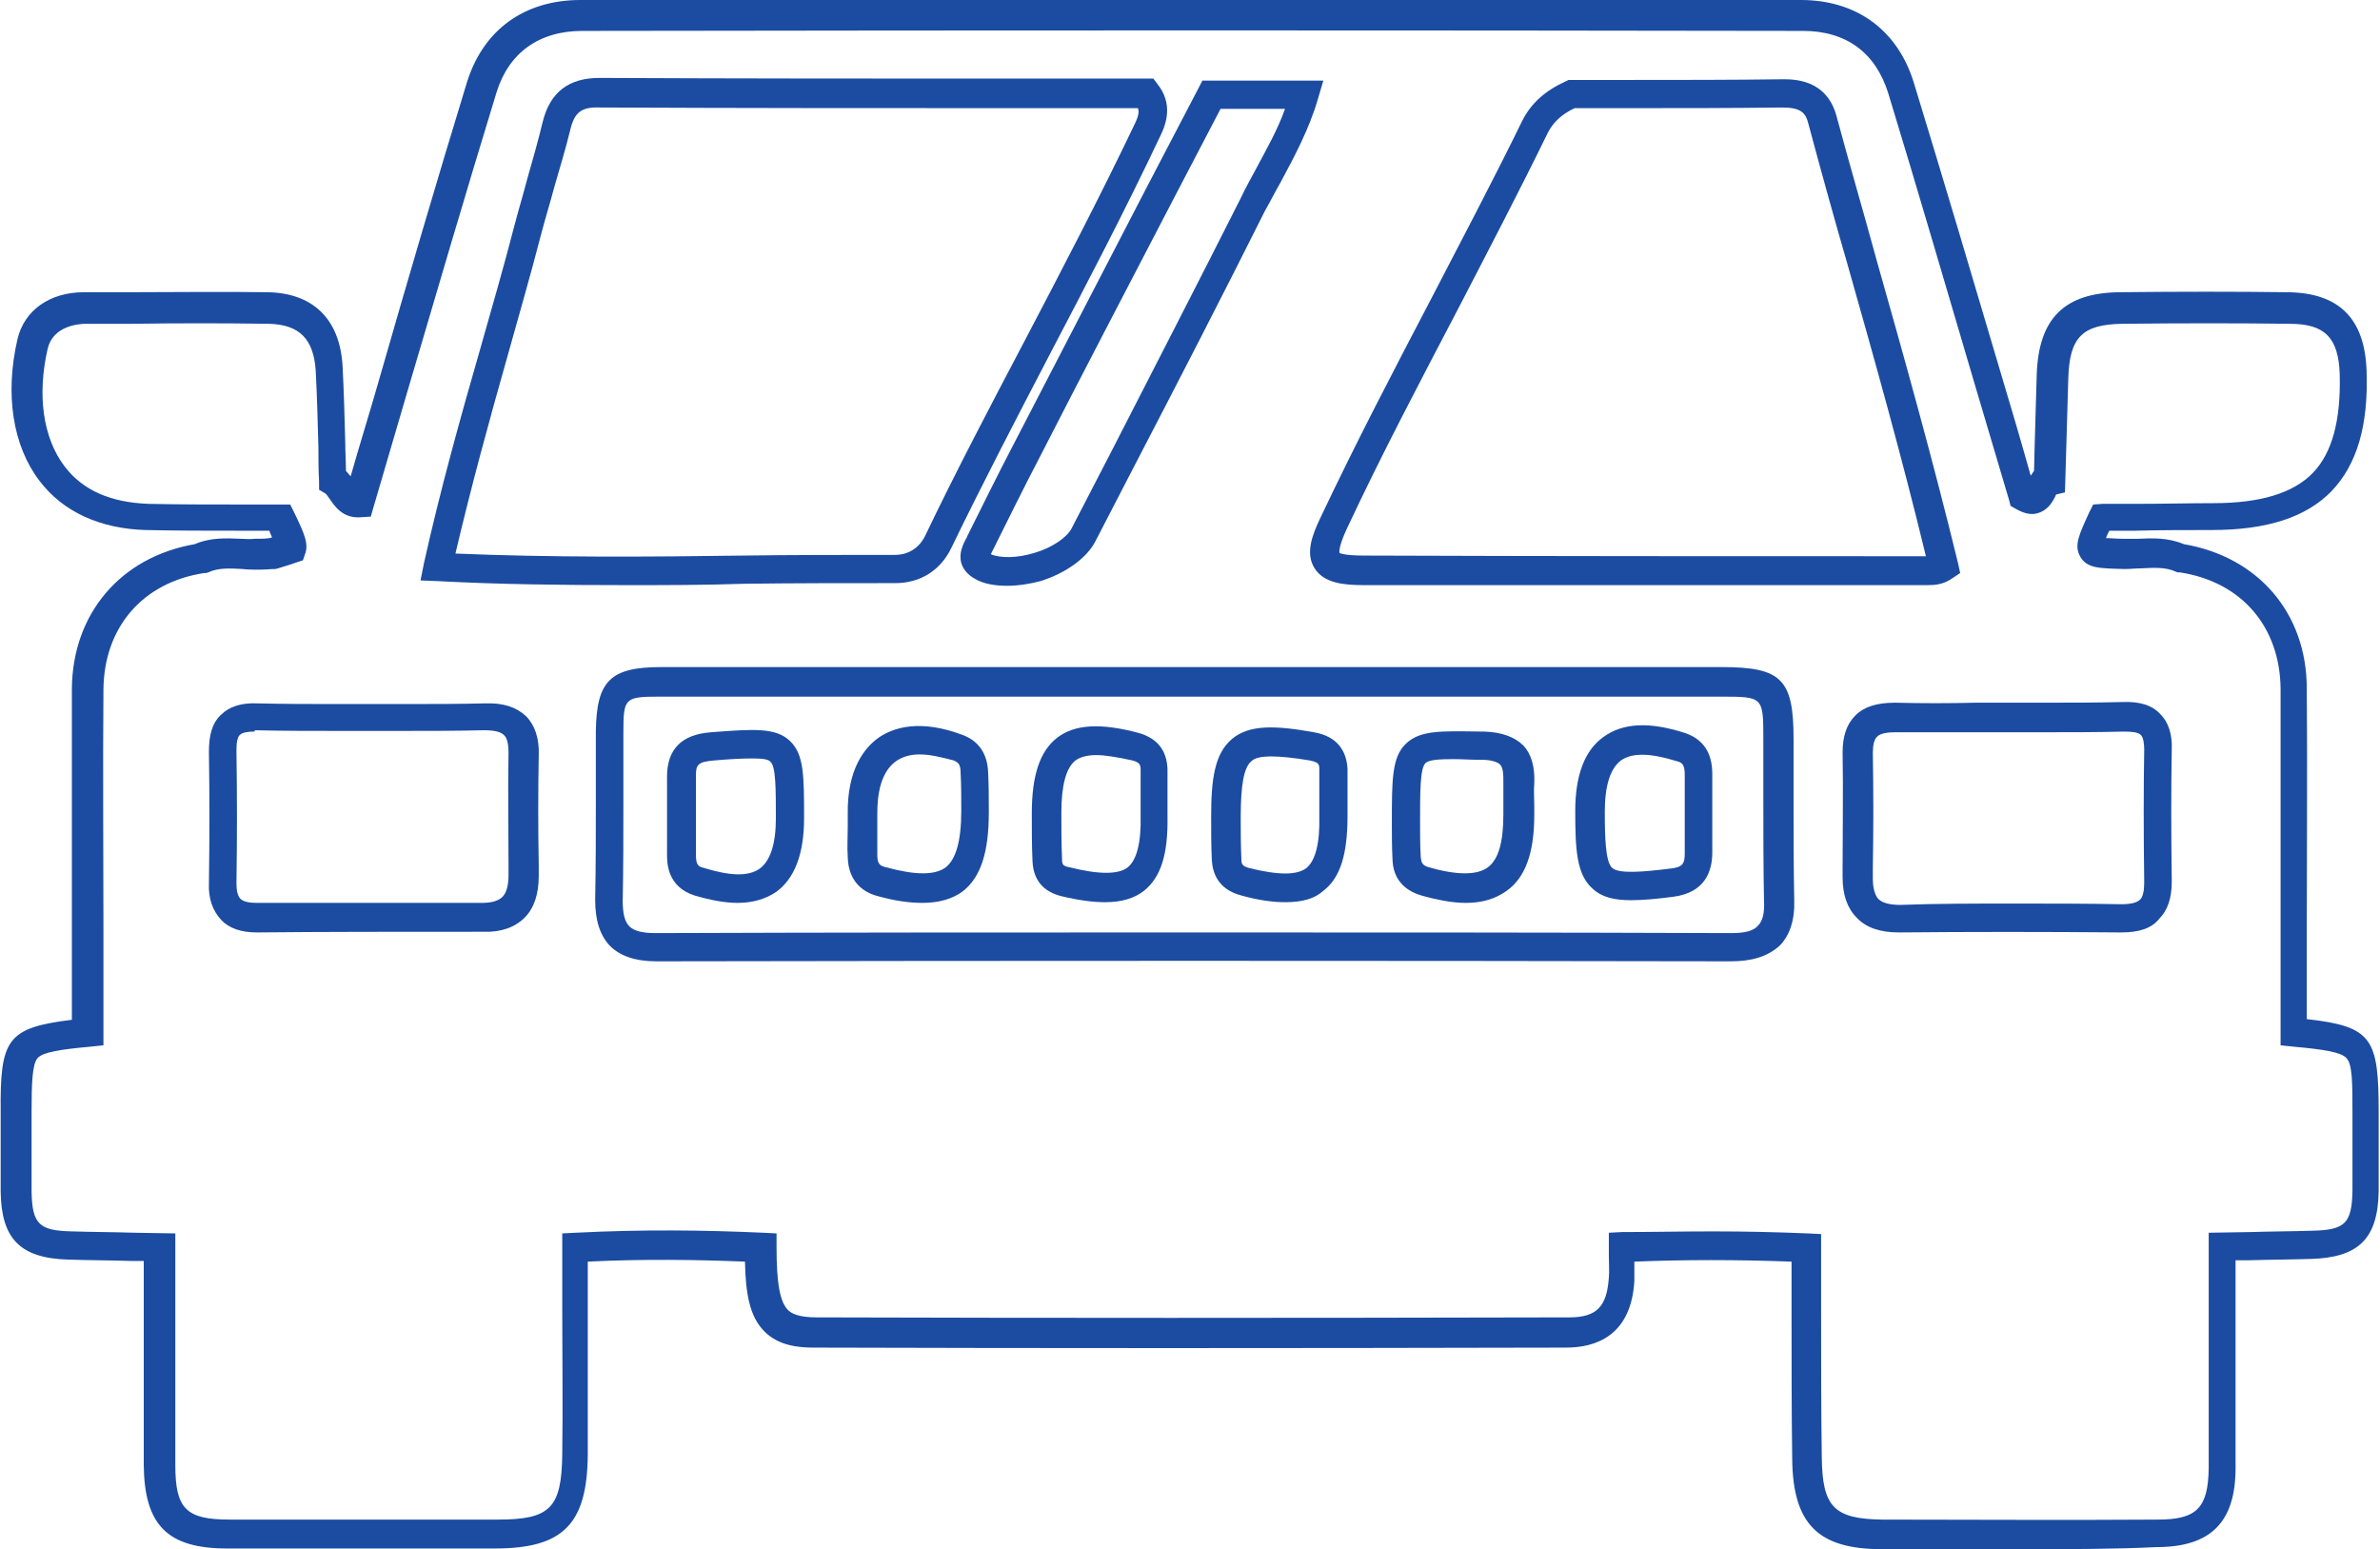 <?xml version="1.0" encoding="utf-8"?>
<!-- Generator: Adobe Illustrator 24.0.2, SVG Export Plug-In . SVG Version: 6.00 Build 0)  -->
<svg version="1.1" id="Layer_1" xmlns="http://www.w3.org/2000/svg" xmlns:xlink="http://www.w3.org/1999/xlink" x="0px" y="0px"
	 viewBox="0 0 354.3 230.6" style="enable-background:new 0 0 354.3 230.6;" xml:space="preserve">
<style type="text/css">
	.st0{fill:#1B4CA1;}
</style>
<g>
	<g>
		<path class="st0" d="M302,230.6c-7.4,0-14.8,0-21.9,0c-9.5,0-13.2-3.8-13.3-13.4c-0.1-7.3-0.1-14.8-0.1-22c0-2.5,0-4.9,0-7.4
			c-8.2-0.3-15.9-0.3-23.4,0c0,0.9,0,1.9,0,2.9c-0.5,8.2-5.8,9.9-10.2,9.9c-42.6,0.1-78.2,0.1-112,0c-2.3,0-5.2-0.3-7.3-2.4
			c-2.2-2.2-2.8-5.6-2.9-10.4c-7.5-0.3-15.2-0.4-23.4,0c0,2.4,0,4.9,0,7.3c0,7.2,0,14.3,0,21.5c-0.1,10.3-3.7,13.9-13.8,13.9h-7.3
			c-10.9,0-21.7,0-32.6,0c-8.9,0-12.3-3.5-12.4-12.4c0-7.6,0-15.2,0-22.8v-7.6h-1.9c-3.1-0.1-6.2-0.1-9.3-0.2
			c-7.2-0.2-10-3.1-10.1-10.1c0-2.8,0-5.5,0-8.3v-3.5C0,154.7,1,153,10.7,151.8c0-4.4,0-8.9,0-13.3c0-11.8,0-24,0-36
			C10.8,91.3,18,82.9,29,81c2.3-1,4.7-0.9,6.8-0.8c0.7,0,1.4,0.1,2.1,0c0.9,0,1.6,0,2.2-0.1c0.1,0,0.3-0.1,0.4-0.1
			c-0.1-0.3-0.3-0.6-0.4-1c-1.6,0-3.2,0-4.8,0c-4.5,0-9.1,0-13.6-0.1c-6.8-0.2-12.3-2.7-15.8-7.3c-4-5.2-5.2-12.9-3.3-21.1
			c1-4.3,4.8-7,9.9-7c2.3,0,4.6,0,6.9,0c6.7,0,13.6-0.1,20.4,0s10.8,4,11.2,11c0.2,3.9,0.3,7.7,0.4,11.5c0,1.4,0.1,2.7,0.1,4.1
			c0.3,0.3,0.5,0.6,0.7,0.8c1.4-4.9,2.9-9.7,4.3-14.6c4.1-14.3,8.5-29.3,13-44C71.9,4.5,78,0,86.4,0c62,0,123.1,0,181.7,0
			c8.3,0,14.4,4.5,16.8,12.3c4.4,14.4,8.8,29.2,13,43.4c1.5,5,3,10.1,4.4,15.1c0.2-0.2,0.3-0.5,0.5-0.7l0.1-4.1
			c0.1-3.4,0.2-6.9,0.3-10.3c0.3-8.3,4.1-12.1,12.3-12.2c9-0.1,17.3-0.1,25.1,0c7.6,0.1,11.4,3.9,11.7,11.6c0.3,8.2-1.4,14-5.2,18
			c-3.8,3.9-9.6,5.8-17.9,5.8c-3.8,0-7.5,0-11.3,0.1H314c-0.2,0.4-0.4,0.8-0.5,1.1c0.7,0,1.6,0.1,2.5,0.1h0.2c0.7,0,1.4,0,2.1,0
			c2.1-0.1,4.4-0.2,6.8,0.8c11.1,1.9,18.3,10.3,18.3,21.5c0.1,12,0,24.2,0,35.9c0,4.4,0,8.9,0,13.3c9.8,1.1,10.7,2.9,10.7,13.9v3.5
			c0,2.7,0,5.5,0,8.2c-0.1,7.1-3,9.9-10.1,10.1c-3.1,0.1-6.1,0.1-9.2,0.2h-2v7.8c0,7.7,0,15.4,0,23.1c0,8.1-3.7,11.8-11.8,11.8
			C314.8,230.6,308.4,230.6,302,230.6z M255.1,183.3c4.5,0,9.2,0.1,14,0.3l2,0.1v2c0,3.2,0,6.3,0,9.4c0,7.2,0,14.6,0.1,21.9
			c0.1,7.3,1.8,9.1,9,9.2c13.2,0,27.2,0.1,41,0c5.8,0,7.5-1.7,7.6-7.6c0-7.7,0-15.4,0-23.1v-12l6.2-0.1c3.1-0.1,6.1-0.1,9.2-0.2
			c4.9-0.1,5.9-1.1,6-5.9c0-2.7,0-5.4,0-8.1v-3.5c0-4.5,0-7.3-0.9-8.2c-0.8-0.9-3.5-1.3-7.9-1.7l-1.9-0.2v-1.9c0-5.1,0-10.2,0-15.3
			c0-11.8,0-23.9,0-35.9c-0.1-9.2-5.8-15.9-15-17.3h-0.3l-0.3-0.1c-1.5-0.7-3.2-0.6-5.1-0.5c-0.8,0-1.6,0.1-2.4,0.1h-0.2
			c-3.7-0.1-5.5-0.1-6.5-1.8c-1-1.7-0.2-3.3,1.3-6.6l0.6-1.2L313,75h5.2c3.8,0,7.6-0.1,11.3-0.1c7,0,11.9-1.5,14.8-4.5
			s4.2-7.9,4-14.8c-0.2-5.3-2.2-7.4-7.4-7.4c-7.8-0.1-16-0.1-25,0c-5.9,0.1-7.8,2-8,8c-0.1,3.4-0.2,6.9-0.3,10.3l-0.2,6.8l-1.3,0.3
			c-0.1,0.1-0.1,0.3-0.2,0.4c-0.4,0.8-1.1,2-2.6,2.4c-1,0.3-2.1,0-3.3-0.7l-0.7-0.4l-0.2-0.8c-1.7-5.7-3.4-11.5-5.1-17.2
			c-4.2-14.2-8.5-29-12.9-43.4c-1.9-6.1-6.3-9.3-12.7-9.3c-58.6-0.1-119.8-0.1-181.7,0c-6.5,0-11,3.3-12.8,9.2
			C69.4,28.5,65,43.5,60.7,58.1c-1.7,5.8-3.4,11.6-5.1,17.4l-0.4,1.4L53.7,77c-2.7,0.2-3.9-1.7-4.6-2.7c-0.2-0.3-0.5-0.7-0.6-0.8
			l-1-0.6v-1.2c-0.1-1.7-0.1-3.4-0.1-5.1c-0.1-3.7-0.2-7.6-0.4-11.4c-0.3-4.7-2.4-6.9-7-7c-6.8-0.1-13.6-0.1-20.3,0
			c-2.3,0-4.6,0-6.9,0c-1.1,0-4.9,0.3-5.7,3.7c-1.6,6.9-0.7,13.3,2.5,17.5c2.7,3.6,6.9,5.4,12.5,5.6c4.5,0.1,9.1,0.1,13.5,0.1
			c2.1,0,4.1,0,6.2,0h1.4l0.6,1.2c1.5,3.1,2.2,4.7,1.6,6.2l-0.3,0.9l-0.9,0.3c-0.9,0.3-1.8,0.6-2.8,0.9L41,84.7
			c-0.7,0-1.5,0.1-2.5,0.1c-0.8,0-1.6,0-2.4-0.1c-1.9-0.1-3.6-0.2-5.1,0.5l-0.3,0.1h-0.3c-9.2,1.4-14.9,8.1-15,17.3
			c-0.1,12,0,24.1,0,35.9c0,5.1,0,10.2,0,15.2v1.9l-1.9,0.2c-4.4,0.4-7.1,0.8-7.9,1.7s-0.9,3.7-0.9,8.2v3.5c0,2.7,0,5.4,0,8.2
			c0.1,4.8,1.1,5.8,6,5.9c3.1,0.1,6.2,0.1,9.3,0.2l6.1,0.1v11.8c0,7.6,0,15.2,0,22.7c0,6.5,1.6,8.1,8.1,8.1c10.9,0,21.7,0,32.6,0
			h7.3c7.8,0,9.5-1.7,9.6-9.7c0.1-7.2,0-14.3,0-21.5c0-3.1,0-6.2,0-9.4v-2l2-0.1c9.9-0.5,19-0.4,27.9,0l2,0.1v2
			c0,5.4,0.5,8.2,1.7,9.4c0.5,0.5,1.5,1.1,4.3,1.1c33.8,0.1,69.4,0.1,112,0c4.1,0,5.6-1.6,5.9-5.9c0.1-1,0-2.1,0-3.2
			c0-0.5,0-1,0-1.5v-2l2-0.1C245.7,183.4,250.3,183.3,255.1,183.3z"/>
	</g>
	<g>
		<path class="st0" d="M93.3,87.1c-9.4,0-18.9-0.1-28.2-0.6l-2.5-0.1l0.5-2.5c2.4-10.8,5.4-21.6,8.4-32c1.7-6,3.5-12.2,5.1-18.4
			c0.6-2.3,1.3-4.6,1.9-6.9c0.8-2.8,1.6-5.6,2.3-8.5c1.1-4.4,3.9-6.5,8.4-6.5c0,0,0,0,0.1,0c20.7,0.1,41.7,0.1,62.1,0.1h20.3
			l0.6,0.8c2.3,2.9,1.4,5.8,0.4,7.8c-5.2,11-10.9,21.9-16.4,32.4c-4.9,9.4-10,19.2-14.7,28.9c-1.6,3.3-4.6,5.2-8.3,5.2
			c0,0,0,0-0.1,0c-7.5,0-15.2,0-22.6,0.1C104.9,87.1,99.1,87.1,93.3,87.1z M67.8,82.4c14.3,0.6,28.8,0.5,42.8,0.3
			c7.4-0.1,15.1-0.1,22.6-0.1l0,0c2,0,3.6-1,4.5-2.8c4.7-9.8,9.8-19.5,14.8-29c5.5-10.5,11.2-21.4,16.4-32.3
			c0.6-1.2,0.7-1.9,0.5-2.4h-18.1c-20.4,0-41.4,0-62.1-0.1c-2.7-0.1-3.7,0.8-4.3,3.3c-0.7,2.9-1.6,5.8-2.4,8.6
			c-0.6,2.3-1.3,4.5-1.9,6.8c-1.6,6.2-3.4,12.4-5.1,18.5C72.8,62.7,70.1,72.6,67.8,82.4z"/>
	</g>
	<g>
		<path class="st0" d="M257.6,143.1L257.6,143.1c-52.9-0.1-106.7-0.1-159.9,0l0,0c-3.1,0-5.4-0.8-6.9-2.3c-1.5-1.6-2.2-3.8-2.2-6.9
			c0.1-4.9,0.1-9.9,0.1-14.7c0-3.4,0-6.9,0-10.3c0.1-7.5,2.1-9.6,9.7-9.6c19.2,0,38.4,0,57.6,0h22.4v2.1v-2.1h19.5
			c19.5,0,38.9,0,58.4,0c8.9,0,10.7,1.8,10.7,10.7c0,2.9,0,5.7,0,8.6c0,5,0,10.3,0.1,15.4c0.1,3-0.7,5.3-2.2,6.8
			C263.1,142.4,260.8,143.1,257.6,143.1z M177.3,138.8c26.9,0,53.8,0,80.4,0.1l0,0c2,0,3.3-0.3,4-1.1c0.7-0.7,1-1.9,0.9-3.7
			c-0.1-5.2-0.1-10.4-0.1-15.5c0-2.9,0-5.7,0-8.5c0-6.4,0-6.4-6.4-6.4c-19.5,0-38.9,0-58.4,0h-19.5h-22.4c-19.2,0-38.4,0-57.6,0
			c-5.2,0-5.4,0.2-5.4,5.3c0,3.4,0,6.8,0,10.3c0,4.8,0,9.9-0.1,14.8c0,1.9,0.3,3.1,1,3.8s2,1,3.9,1l0,0
			C124.2,138.8,150.7,138.8,177.3,138.8z"/>
	</g>
	<g>
		<path class="st0" d="M287,87.1c-0.4,0-0.8,0-1.1,0c-0.3,0-0.6,0-0.8,0l0,0c-27.4,0-54.8,0-82.1,0c-3,0-5.9-0.3-7.3-2.5
			c-1.4-2.2-0.4-4.9,0.9-7.6c5.3-11.2,11.1-22.3,16.7-33c4.4-8.5,9-17.2,13.3-26c1.3-2.6,3.4-4.5,6.5-5.9l0.4-0.2h9.1
			c7.6,0,15.1,0,22.7-0.1c1.6,0,6.6-0.1,8.1,5.5c1.9,7.1,4,14.2,5.9,21.2c4.2,14.8,8.5,30.2,12.2,45.4l0.3,1.4l-1.2,0.8
			C289.3,87,288.1,87.1,287,87.1z M285.1,82.8c0.4,0,0.7,0,1.1,0c0.2,0,0.3,0,0.5,0c-3.5-14.5-7.6-29.1-11.6-43.2
			c-2-6.9-4-14.1-5.9-21.2c-0.4-1.6-1.1-2.4-3.9-2.4c-7.6,0.1-15.1,0.1-22.7,0.1h-8.2c-1.9,0.9-3.2,2.1-4,3.7
			c-4.3,8.8-8.9,17.6-13.3,26.1c-5.6,10.7-11.4,21.7-16.6,32.8c-1.3,2.8-1.1,3.5-1.1,3.6c0,0,0.5,0.4,3.7,0.4
			C230.3,82.8,257.7,82.8,285.1,82.8L285.1,82.8z"/>
	</g>
	<g>
		<path class="st0" d="M38.3,138.8c-2.4,0-4.2-0.6-5.4-1.9c-1.2-1.3-1.9-3.1-1.8-5.4c0.1-6.6,0.1-13.1,0-19.6c0-2.5,0.5-4.3,1.8-5.5
			c1.2-1.2,3-1.8,5.4-1.7c4,0.1,8,0.1,11.9,0.1c1.7,0,3.4,0,5.1,0c1.7,0,3.4,0,5.1,0c3.9,0,7.9,0,11.8-0.1c2.8-0.1,4.7,0.6,6.1,1.9
			c1.3,1.3,2,3.3,1.9,5.8c-0.1,5.5-0.1,11,0,16.4v1.6c0,2.7-0.7,4.8-2.1,6.2s-3.5,2.2-6.1,2.1C58.8,138.7,48.1,138.7,38.3,138.8
			L38.3,138.8z M37.8,108.9c-0.8,0-1.7,0.1-2.1,0.5c-0.4,0.4-0.5,1.2-0.5,2.4c0.1,6.6,0.1,13.1,0,19.7c0,0.8,0.1,1.8,0.6,2.3
			s1.6,0.6,2.4,0.6l0,0c9.9,0,20.5,0,33.5,0c1.5,0,2.5-0.3,3.1-0.9c0.6-0.6,0.9-1.7,0.9-3.2v-1.6c0-5.4-0.1-11,0-16.6
			c0-1.3-0.2-2.3-0.7-2.7c-0.5-0.5-1.5-0.7-3-0.7c-4,0.1-8,0.1-12,0.1c-1.7,0-3.4,0-5.1,0c-1.7,0-3.4,0-5,0c-3.9,0-8,0-12-0.1
			C38,108.9,37.9,108.9,37.8,108.9z"/>
	</g>
	<g>
		<path class="st0" d="M315.8,138.8h-0.1c-11.3-0.1-22.5-0.1-32.9,0c0,0,0,0-0.1,0c-2.8,0-4.9-0.7-6.3-2.2c-1.4-1.4-2.1-3.4-2.1-6
			V129c0-5.6,0.1-11.3,0-17c0-2.4,0.6-4.2,1.9-5.5s3.2-1.9,5.9-1.9c4,0.1,8.1,0.1,12,0c1.6,0,3.3,0,4.9,0v2.1v-2.1
			c1.7,0,3.5,0,5.2,0c3.9,0,7.9,0,11.8-0.1c2.6-0.1,4.4,0.5,5.6,1.8c1.2,1.2,1.8,3,1.7,5.3c-0.1,5.7-0.1,12,0,19.6
			c0,2.5-0.6,4.3-1.9,5.6C320.3,138.2,318.4,138.8,315.8,138.8z M299.8,134.5c5.3,0,10.6,0,16,0.1c1.3,0,2.3-0.2,2.8-0.7
			c0.4-0.4,0.6-1.3,0.6-2.5c-0.1-7.7-0.1-14,0-19.8c0-0.8-0.1-1.8-0.5-2.2c-0.4-0.4-1.3-0.5-2.5-0.5c-4,0.1-8,0.1-11.9,0.1
			c-1.7,0-3.4,0-5.1,0c-1.6,0-3.3,0-4.9,0c-4,0-8.1,0-12.1,0c-1,0-2.3,0.1-2.8,0.7c-0.4,0.4-0.6,1.2-0.6,2.4
			c0.1,5.7,0.1,11.5,0,17.1v1.6c0,1.4,0.3,2.4,0.8,3c0.6,0.6,1.7,0.9,3.3,0.9C288.2,134.5,294,134.5,299.8,134.5z"/>
	</g>
	<g>
		<path class="st0" d="M149.9,87.2c-1.8,0-3.5-0.3-4.7-1c-1.1-0.6-1.8-1.4-2.1-2.4c-0.4-1.5,0.3-2.8,0.7-3.6
			c0.1-0.1,0.2-0.3,0.2-0.4c2.3-4.6,4.5-9.1,6.7-13.3c6.7-12.9,13.3-25.7,20-38.6L179,12h18l-0.8,2.7c-1.3,4.5-3.5,8.6-5.6,12.5
			c-0.8,1.4-1.5,2.8-2.3,4.2C182,44,175.4,56.8,169,69.1l-6,11.6c-1.3,2.4-4.3,4.6-8.1,5.8C153.4,86.9,151.6,87.2,149.9,87.2z
			 M147.5,82.5c1.4,0.6,3.9,0.6,6.5-0.2c2.7-0.8,4.8-2.3,5.5-3.6l6-11.6c6.3-12.3,12.9-25.1,19.2-37.6c0.7-1.5,1.5-2.9,2.3-4.4
			c1.6-3,3.2-5.8,4.3-8.9h-9.6l-7.1,13.6c-6.7,12.9-13.4,25.7-20,38.6c-2.2,4.2-4.4,8.7-6.7,13.3C147.8,81.9,147.7,82.1,147.5,82.5
			C147.5,82.3,147.5,82.4,147.5,82.5z"/>
	</g>
	<g>
		<path class="st0" d="M137.3,134.4c-1.9,0-4.1-0.3-6.6-1c-2-0.5-4.4-2-4.5-5.8c-0.1-1.5,0-3,0-4.5c0-0.6,0-1.3,0-1.9
			c-0.1-6.7,2.5-9.9,4.6-11.4c2.2-1.5,6.1-2.8,12.5-0.4c2.4,0.9,3.7,2.8,3.8,5.6c0.1,2,0.1,3.9,0.1,5.9c0,6-1.2,9.7-3.9,11.8
			C141.8,133.8,139.8,134.4,137.3,134.4z M136.9,112.3c-1.3,0-2.5,0.3-3.5,1c-2.4,1.7-2.8,5.2-2.8,7.8l0,0c0,0.6,0,1.3,0,1.9
			c0,1.4,0,2.9,0,4.3c0,1.3,0.4,1.6,1.3,1.8c4.4,1.2,7.3,1.2,8.9,0c1.5-1.2,2.3-3.9,2.3-8.4c0-2,0-3.9-0.1-5.7c0-1.3-0.4-1.5-1-1.8
			C140.4,112.8,138.6,112.3,136.9,112.3z"/>
	</g>
	<g>
		<path class="st0" d="M218.2,134.4c-1.9,0-4.1-0.4-6.6-1.1c-2.7-0.8-4.2-2.6-4.3-5.3c-0.1-1.9-0.1-3.8-0.1-5.4
			c0-6.6,0-9.9,2.1-11.9s5.1-1.9,11.3-1.8h0.4c2.6,0.1,4.5,0.8,5.8,2.1c1.2,1.3,1.7,3.2,1.6,5.6c-0.1,1.1,0,2.1,0,3.3
			c0,0.5,0,0.9,0,1.4l0,0c0,5.6-1.3,9.3-4.1,11.3C222.6,133.8,220.7,134.4,218.2,134.4z M216.4,113c-2.2,0-3.7,0.1-4.2,0.6
			c-0.8,0.8-0.8,4.2-0.8,8.8c0,1.6,0,3.5,0.1,5.2c0.1,0.8,0.2,1.2,1.2,1.5c4.2,1.2,7.2,1.2,8.8,0c1.6-1.2,2.3-3.8,2.3-7.9
			c0-0.4,0-0.9,0-1.3c0-1.2,0-2.4,0-3.6c0-0.9,0-2-0.5-2.5c-0.4-0.4-1.4-0.7-2.7-0.7h-0.4C218.9,113.1,217.6,113,216.4,113z"/>
	</g>
	<g>
		<path class="st0" d="M164.5,134.3c-1.8,0-4-0.3-6.5-0.9c-2.8-0.7-4.2-2.5-4.3-5.3c-0.1-2.3-0.1-4.6-0.1-7c0-5.7,1.2-9.3,3.8-11.3
			s6.5-2.2,12.1-0.7c2.8,0.8,4.2,2.6,4.3,5.4c0,1.6,0,3.3,0,4.9v2.1c0.1,5.7-1,9.1-3.5,11.1C168.9,133.7,167,134.3,164.5,134.3z
			 M163.2,112.4c-1.4,0-2.4,0.3-3.1,0.8c-1.4,1.1-2.1,3.7-2.1,7.8c0,2.3,0,4.6,0.1,6.8c0,0.9,0.1,1.1,1.1,1.3c4.4,1.1,7.3,1.1,8.7,0
			c1.3-1.1,2-3.6,1.9-7.7v-2.1c0-1.6,0-3.2,0-4.7c0-0.7-0.1-1.1-1.2-1.4C166.3,112.7,164.5,112.4,163.2,112.4z"/>
	</g>
	<g>
		<path class="st0" d="M191.3,134.3c-1.8,0-4-0.3-6.5-1c-3.5-0.9-4.3-3.4-4.4-5.3c-0.1-2.1-0.1-4.3-0.1-6.4c0-5.6,0.5-9.4,3.1-11.6
			s6.6-2,12.2-1c4,0.7,4.9,3.4,5,5.5c0,1.6,0,3.3,0,4.9v2.1c0,5.7-1.1,9.2-3.6,11.1C195.7,133.8,193.8,134.3,191.3,134.3z
			 M189.3,112.6c-1.5,0-2.5,0.2-3,0.7c-1.1,0.9-1.6,3.4-1.6,8.3c0,2.1,0,4.2,0.1,6.3c0,0.7,0.1,1,1.1,1.3c4.4,1.1,7.2,1.1,8.6,0
			c1.3-1.1,2-3.6,1.9-7.7v-2.1c0-1.6,0-3.2,0-4.8c0-0.8,0-1.1-1.4-1.4C192.6,112.8,190.7,112.6,189.3,112.6z"/>
	</g>
	<g>
		<path class="st0" d="M109.8,134.4c-1.9,0-4-0.4-6.4-1.1c-4.1-1.3-4.1-4.9-4.1-6.1c0-1.9,0-3.8,0-5.7c0-2,0-4,0-5.9
			c0-4.1,2.2-6.3,6.6-6.6c6.4-0.5,9.6-0.7,11.7,1.3s2.1,5.2,2.1,11.5l0,0c0,5.3-1.4,9-4.2,11C114,133.8,112.1,134.4,109.8,134.4z
			 M112,112.9c-1.5,0-3.5,0.1-5.7,0.3c-2.5,0.2-2.7,0.7-2.7,2.3c0,2,0,4,0,6c0,1.9,0,3.8,0,5.7c0,1.5,0.3,1.8,1.2,2
			c3.9,1.2,6.6,1.3,8.3,0.1c1.6-1.2,2.4-3.7,2.4-7.5c0-4.3,0-7.7-0.8-8.4C114.4,113,113.4,112.9,112,112.9z"/>
	</g>
	<g>
		<path class="st0" d="M242.8,134c-2.4,0-4.3-0.4-5.7-1.7c-2.4-2.1-2.6-5.8-2.6-11.6l0,0c0-5.3,1.4-9,4.2-11
			c2.9-2.1,6.8-2.3,12.1-0.6c2.7,0.9,4.1,2.9,4.1,6.1c0,2,0,3.9,0,5.9c0,1.9,0,3.8,0,5.8c0,2.7-1,6-5.9,6.6
			C246.7,133.8,244.6,134,242.8,134z M238.9,120.8c0,3.9,0.1,7.5,1.1,8.4s4.6,0.6,8.6,0.1c1.9-0.2,2.2-0.7,2.2-2.3
			c0-1.9,0-3.9,0-5.8c0-2,0-3.9,0-5.9c0-1.5-0.4-1.8-1.2-2c-3.9-1.2-6.6-1.3-8.3-0.1C239.7,114.4,238.9,117,238.9,120.8L238.9,120.8
			z"/>
	</g>
</g>
</svg>
